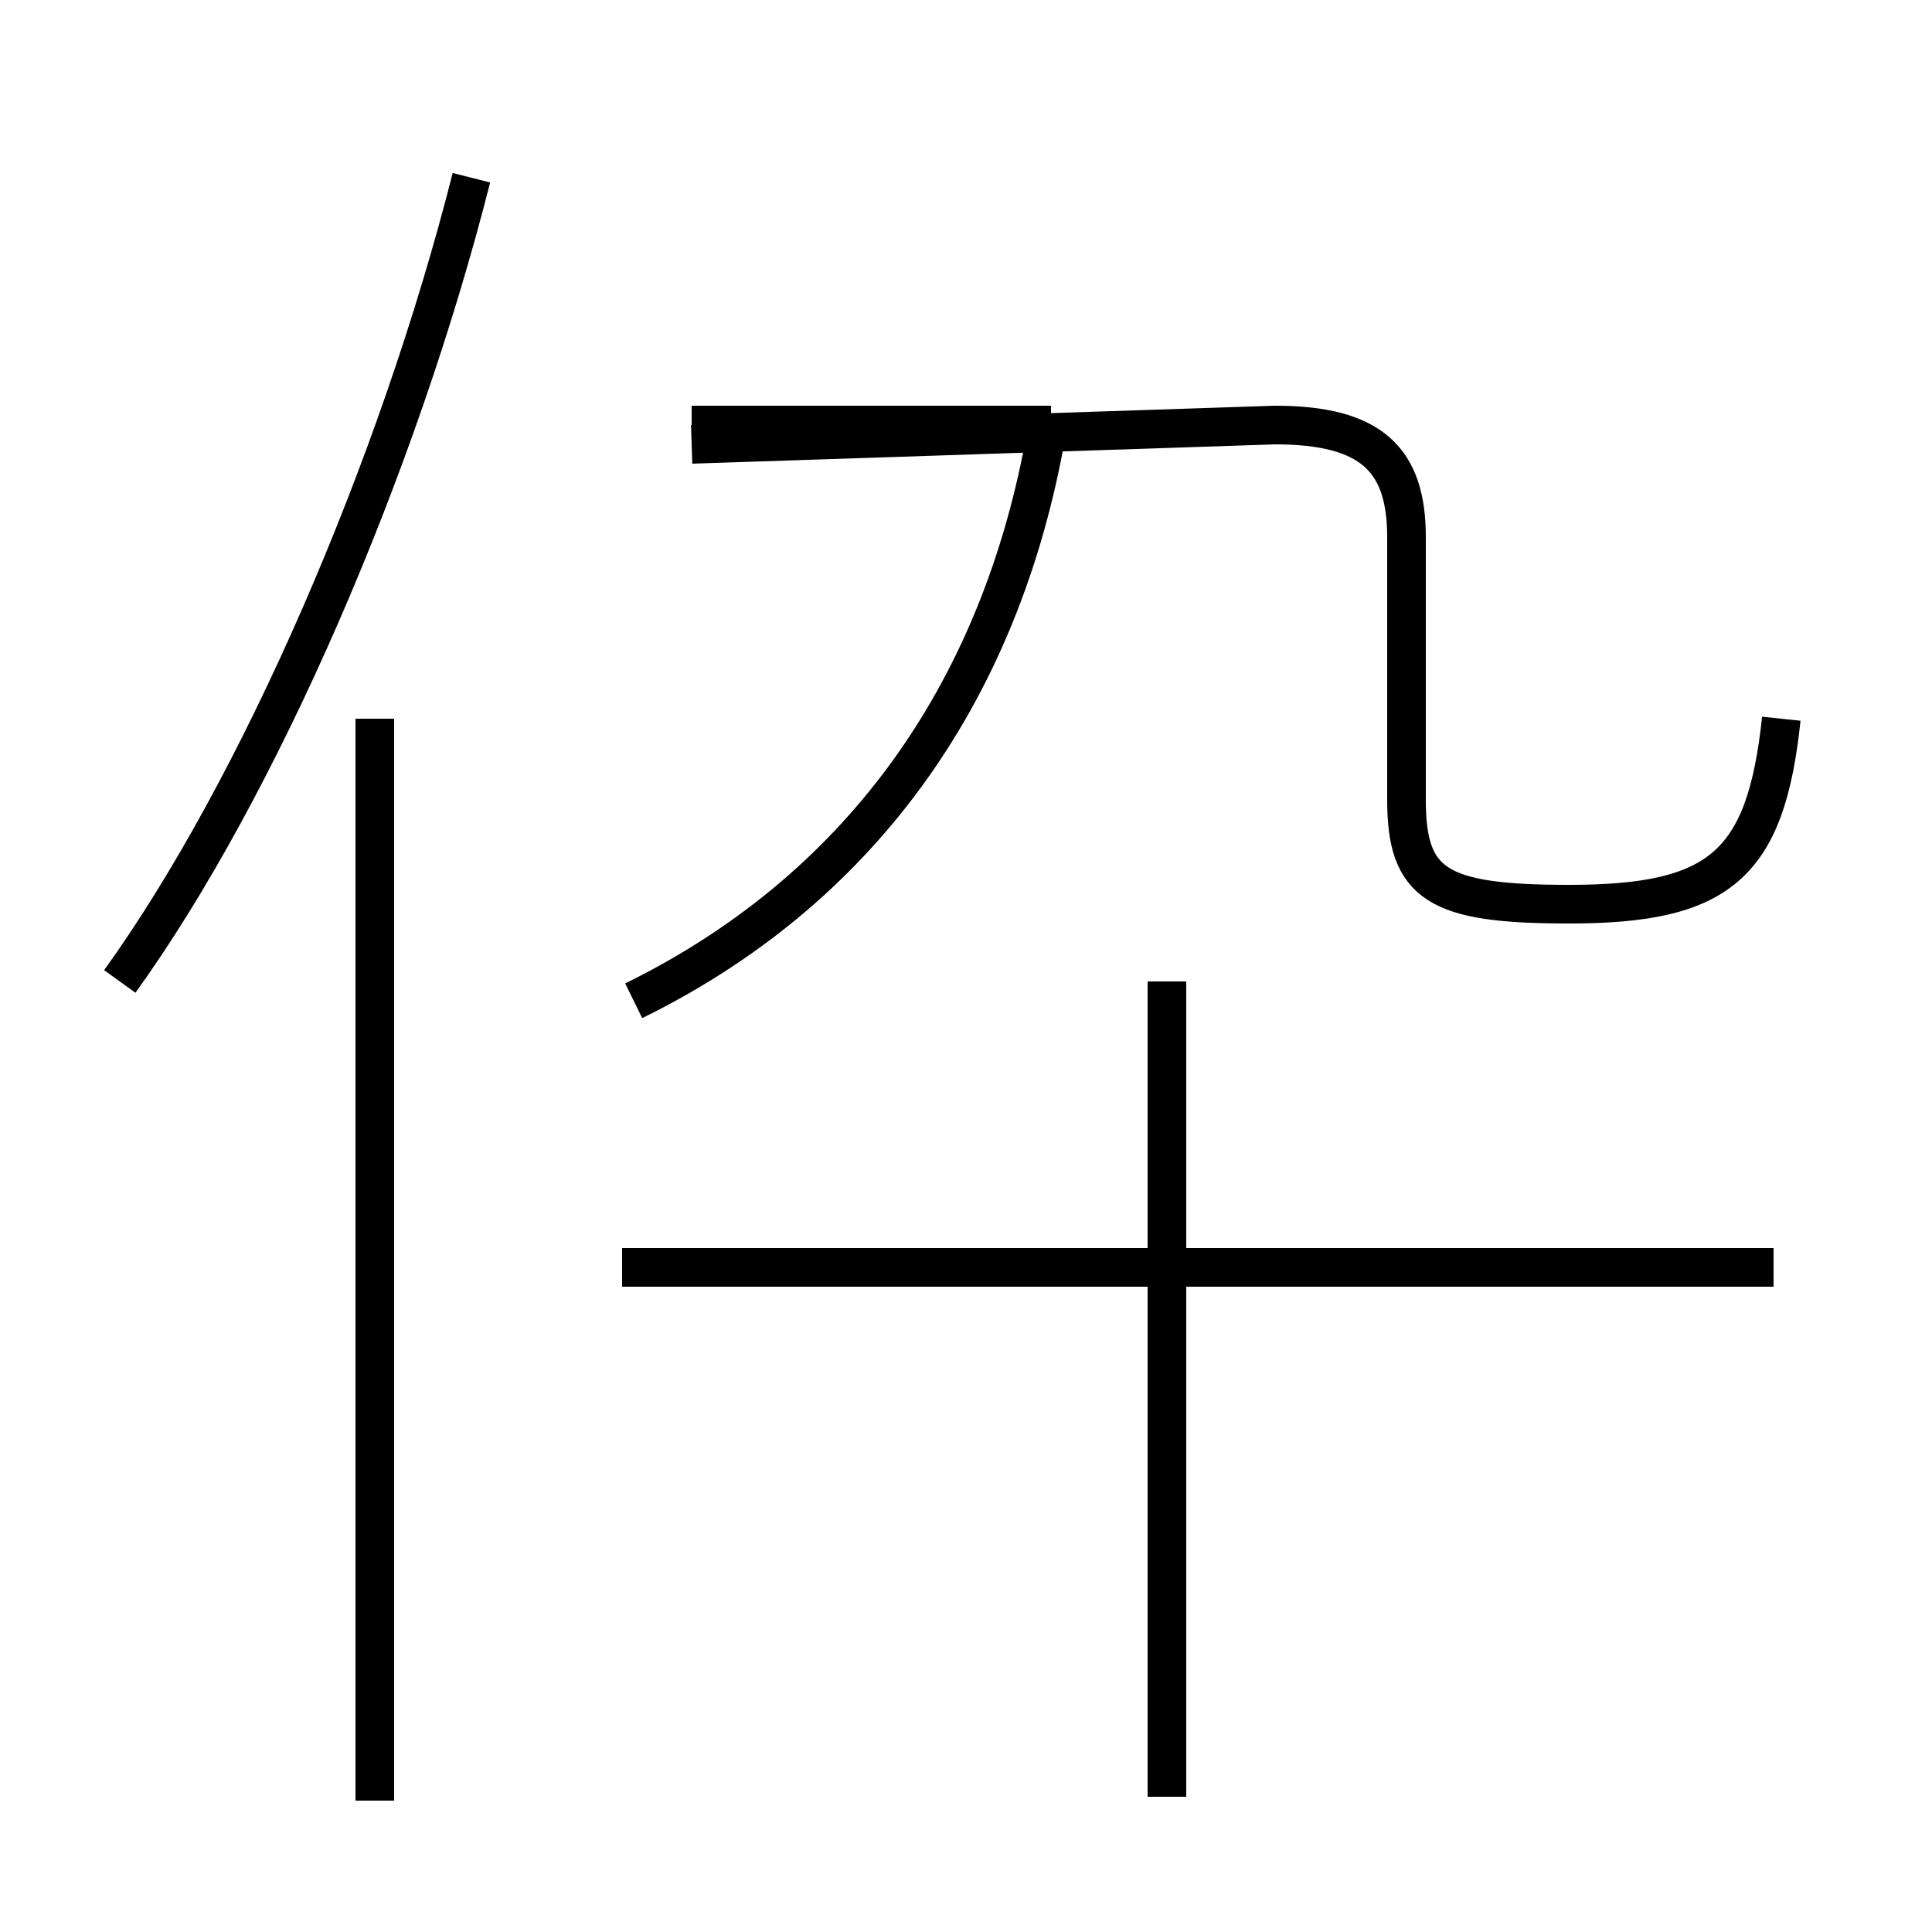 <?xml version='1.0' encoding='utf8'?>
<svg viewBox="0.0 -6.0 50.0 50.0" version="1.1" xmlns="http://www.w3.org/2000/svg">
<rect x="0.0" y="-6.0" width="50.0" height="50.0" fill="#808080" stroke="none"/>
<rect x="-1000" y="-1000" width="2000" height="2000" stroke="white" fill="white"/>
<g style="fill:white;stroke:#000000;  stroke-width:1">
<path d="M 46.1 -25.4 C 45.7 -21.6 44.5 -20.6 40.6 -20.6 C 37.2 -20.6 36.4 -21.1 36.4 -23.3 L 36.4 -30.1 C 36.4 -32.1 35.5 -33.0 33.0 -33.0 L 17.9 -32.5 M 9.7 2.6 L 9.7 -25.4 M 3.1 -18.6 C 6.7 -23.6 10.3 -31.9 12.2 -39.4 M 45.9 -11.2 L 16.1 -11.2 M 30.2 2.5 L 30.2 -18.6 M 16.4 -18.1 C 22.1 -20.9 25.9 -25.9 27.1 -32.9 M 27.2 -33.0 L 17.9 -33.0" transform="translate(0.0, 38.0)" />
</g>
</svg>